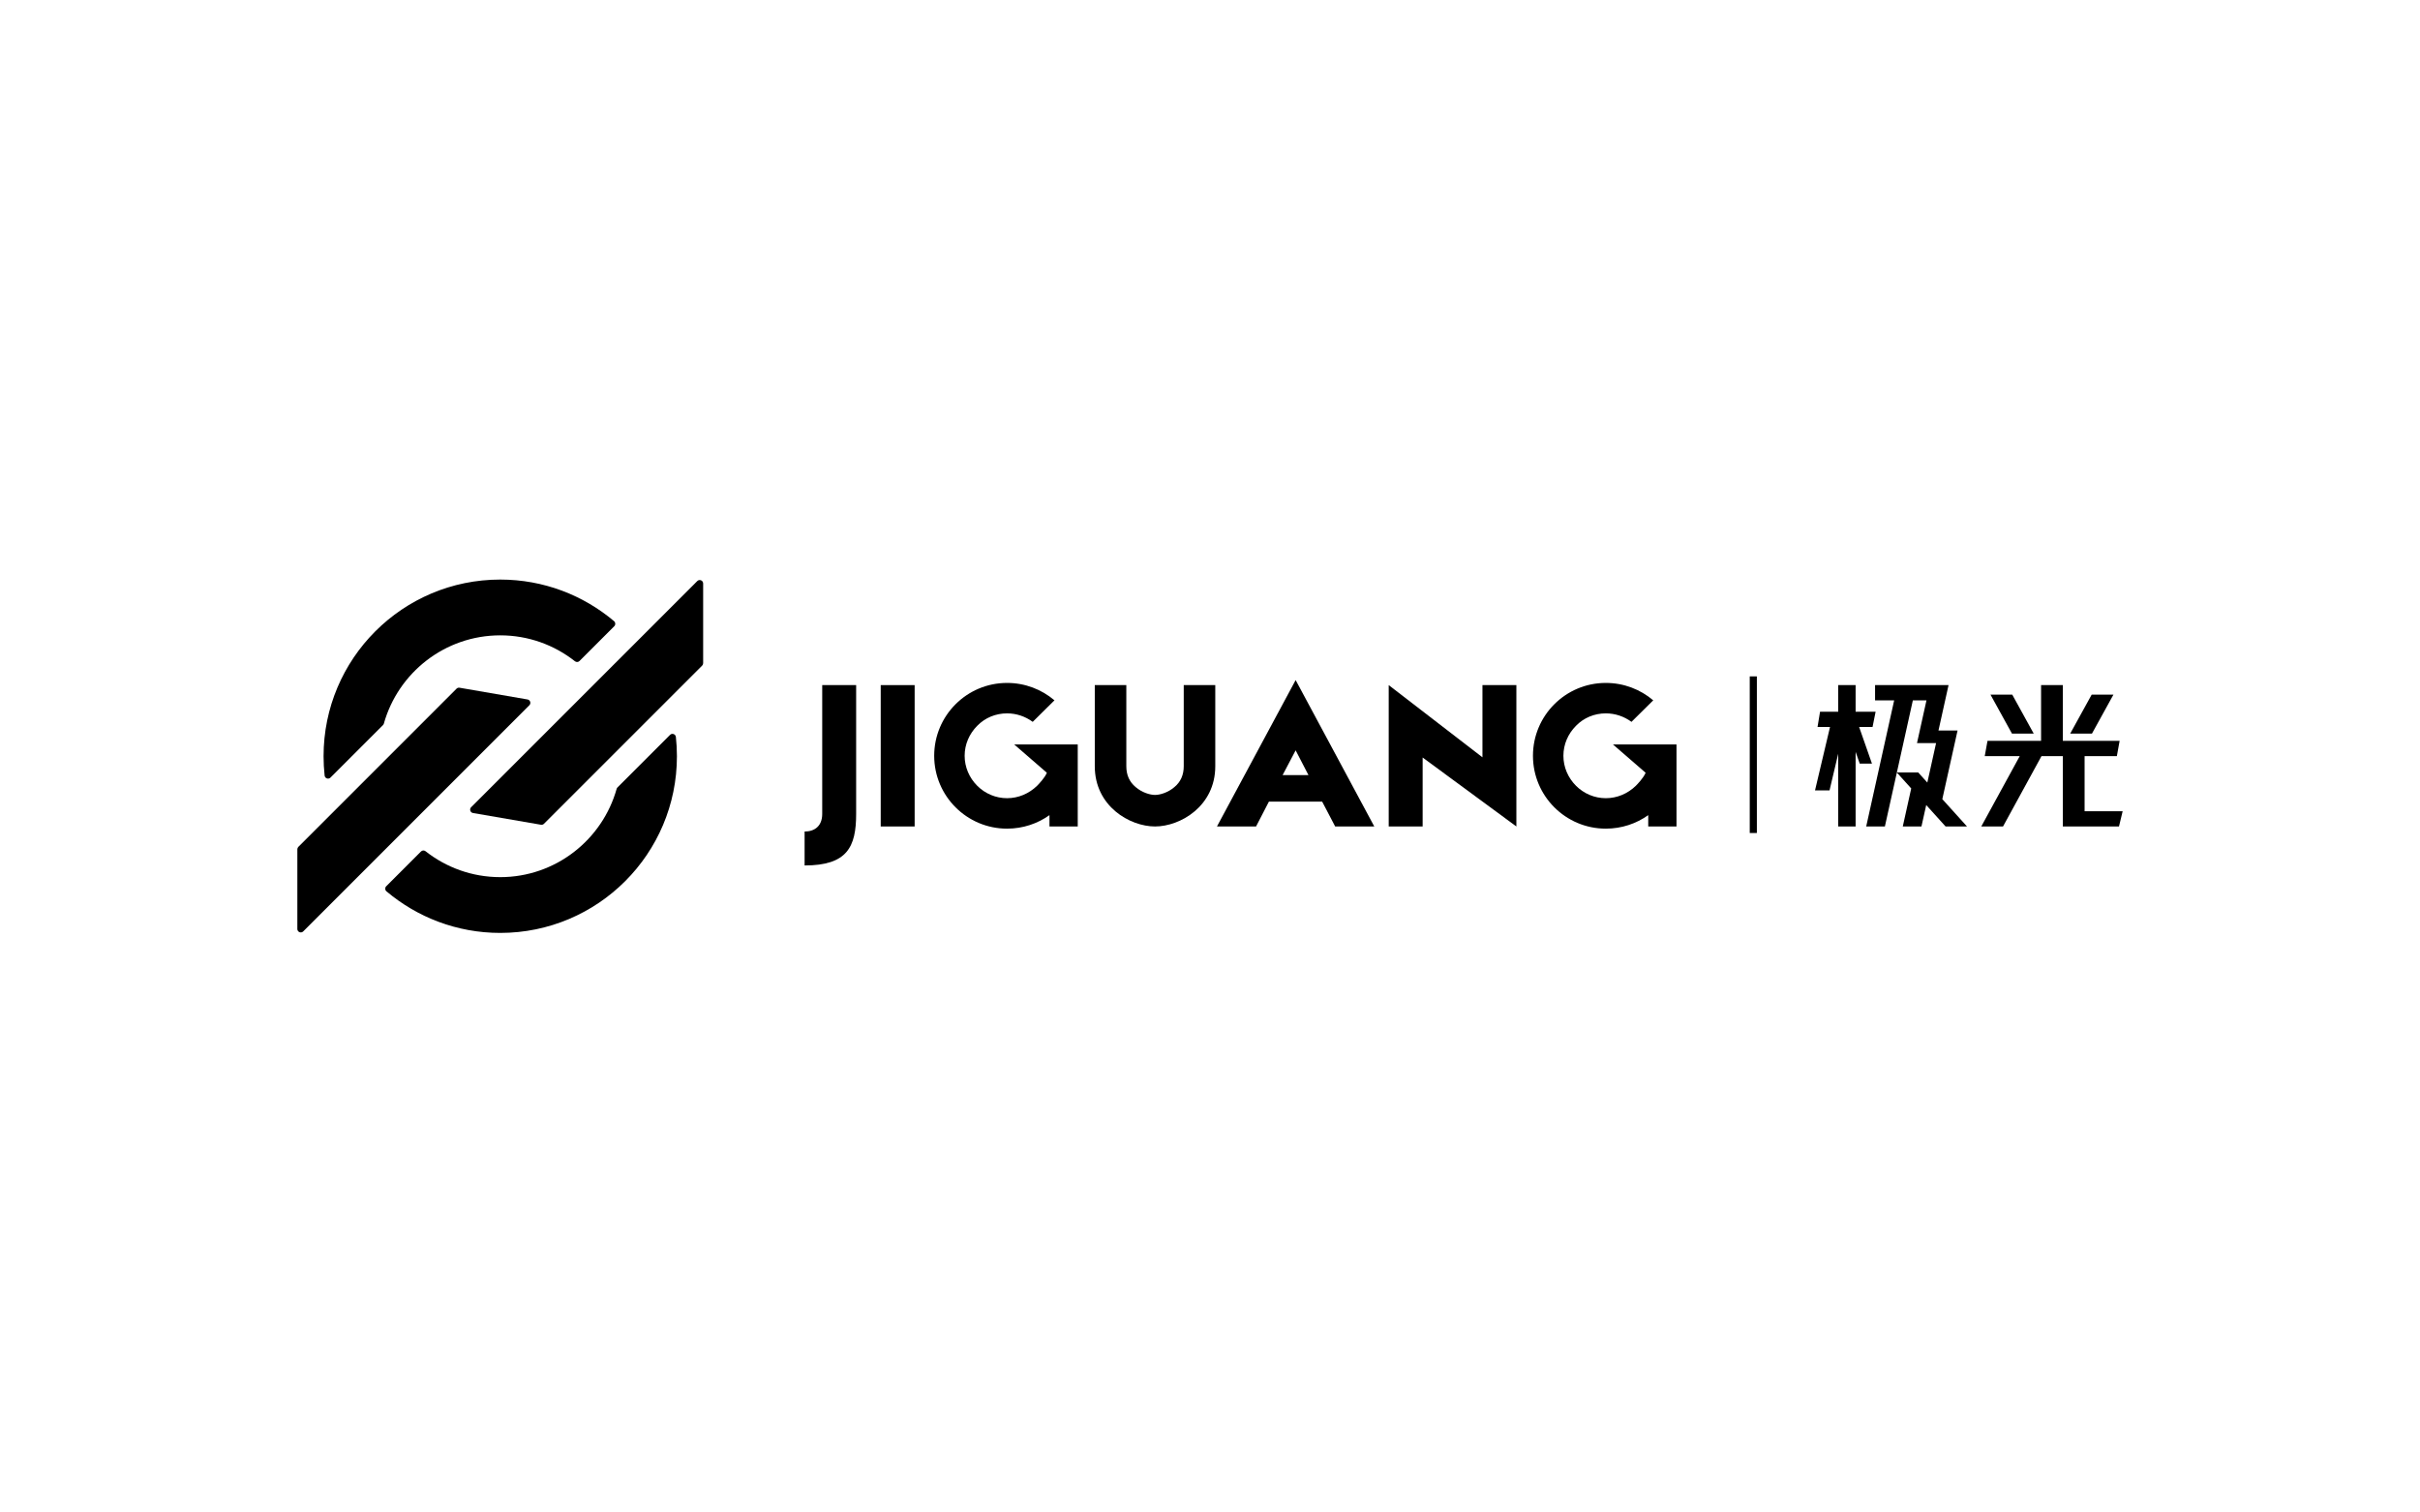 <?xml version="1.0" encoding="utf-8"?>
<!-- Generator: Adobe Illustrator 16.0.0, SVG Export Plug-In . SVG Version: 6.00 Build 0)  -->
<!DOCTYPE svg PUBLIC "-//W3C//DTD SVG 1.1//EN" "http://www.w3.org/Graphics/SVG/1.1/DTD/svg11.dtd">
<svg version="1.1" id="Layer_1" xmlns="http://www.w3.org/2000/svg" xmlns:xlink="http://www.w3.org/1999/xlink" x="0px" y="0px"
	 width="1600px" height="1000px" viewBox="0 0 1600 1000" enable-background="new 0 0 1600 1000" xml:space="preserve">
<g>
	<rect x="1156.854" y="447.201"  width="4.707" height="103.555"/>
	<polygon  points="1344.604,485.026 1330.395,459.246 1316.009,459.246 1330.219,485.026 	"/>
	<polygon  points="1397.328,459.246 1382.943,459.246 1368.732,485.026 1383.117,485.026 	"/>
	<polygon  points="1378.246,536.361 1378.246,499.906 1399.58,499.906 1401.415,489.796 1363.861,489.796 
		1363.861,452.954 1349.476,452.954 1349.476,489.796 1314.059,489.796 1312.226,499.906 1335.369,499.906 1309.93,546.431 
		1324.315,546.431 1349.755,499.906 1363.861,499.906 1363.861,536.361 1363.861,546.431 1378.246,546.431 1400.984,546.431 
		1403.407,536.361 	"/>
	<path  d="M1239.712,452.954v10.111h12.631l-18.491,83.366h12.355l7.908-35.657l9.501,10.515l-5.577,25.143h12.348
		l3.147-14.169l12.801,14.169h14.171l-16.328-18.07l8.229-37.042l0,0l1.85-8.323h-12.618l6.663-30.042H1239.712z M1280.053,491.319
		l-5.784,26.075l-6.022-6.667h-14.119l10.57-47.662h9.006l-6.267,28.254H1280.053z"/>
	<polygon  points="1240.081,470.549 1226.854,470.549 1226.854,452.954 1215.346,452.954 1215.346,470.549 
		1203.34,470.549 1201.679,480.661 1209.928,480.661 1200.018,522.563 1209.613,522.563 1215.346,498.331 1215.346,546.431 
		1226.854,546.431 1226.854,497.101 1229.57,504.862 1237.652,504.862 1229.182,480.661 1238.051,480.661 	"/>
	<path  d="M408.256,520.621c-0.268,0.268-0.461,0.6-0.563,0.965c-9.444,33.619-40.355,58.348-76.951,58.348
		c-18.625,0-35.782-6.408-49.385-17.128c-0.903-0.714-2.187-0.657-2.999,0.157l-23.006,23.007c-0.932,0.931-0.884,2.471,0.124,3.321
		c20.33,17.156,46.581,27.518,75.267,27.518c64.512,0,116.81-52.297,116.81-116.808c0-4.313-0.239-8.572-0.697-12.764
		c-0.208-1.889-2.514-2.704-3.856-1.359L408.256,520.621z"/>
	<path  d="M253.228,479.38c0.269-0.267,0.461-0.6,0.562-0.966c9.444-33.618,40.355-58.345,76.952-58.345
		c18.626,0,35.78,6.405,49.385,17.127c0.903,0.712,2.187,0.655,3-0.159l23.006-23.004c0.931-0.933,0.882-2.475-0.124-3.324
		c-20.332-17.157-46.582-27.517-75.268-27.517c-64.512,0-116.809,52.297-116.809,116.81c0,4.313,0.238,8.572,0.697,12.764
		c0.207,1.889,2.512,2.703,3.856,1.358L253.228,479.38z"/>
	<path  d="M312.723,537.535l44.93,7.756c0.728,0.126,1.471-0.11,1.994-0.633l104.579-104.58
		c0.427-0.426,0.667-1.005,0.667-1.608v-52.686c0-2.024-2.449-3.039-3.88-1.607L311.502,533.688
		C310.198,534.99,310.906,537.222,312.723,537.535z"/>
	<path  d="M348.762,462.455l-44.93-7.756c-0.729-0.126-1.472,0.11-1.995,0.632l-104.58,104.581
		c-0.426,0.426-0.665,1.005-0.665,1.605v52.688c0,2.027,2.448,3.039,3.879,1.609l149.51-149.511
		C351.286,465,350.578,462.769,348.762,462.455z"/>
	<path  d="M543.615,452.964h22.432v85.164c0,21.857-5.896,34.08-34.08,34.08v-22.432
		c6.616,0,11.648-3.596,11.648-11.648V452.964z"/>
	<path  d="M604.725,452.964v93.467h-22.429v-93.467H604.725z"/>
	<path  d="M670.567,492.22h23.296h18.693v54.21h-18.693v-7.478c-7.911,5.61-17.542,8.918-28.041,8.918
		c-26.601,0-48.172-21.571-48.172-48.174s21.572-48.17,48.172-48.17c11.936,0,22.865,4.313,31.347,11.502l-14.379,14.236
		c-4.89-3.593-10.785-5.607-16.968-5.607c-7.477,0-14.523,2.877-19.699,8.195c-5.321,5.32-8.341,12.367-8.341,19.844
		c0,7.477,3.02,14.522,8.341,19.846c5.176,5.175,12.222,8.195,19.699,8.195s14.523-3.021,19.844-8.195
		c1.007-1.007,5.176-5.323,6.472-8.629L670.567,492.22z"/>
	<path  d="M763.654,546.431c16.68,0,39.832-13.374,39.832-39.83c0-14.238,0-36.381,0-53.637h-20.851v53.637
		c0,5.751-2.013,10.352-6.183,13.806c-4.171,3.595-9.489,5.174-12.797,5.174s-8.627-1.579-12.797-5.174
		c-4.171-3.454-6.184-8.055-6.184-13.806v-53.637h-20.85c0,17.256,0,39.399,0,53.637
		C723.822,533.057,746.974,546.431,763.654,546.431z"/>
	<path  d="M1002.565,452.964v93.467l-61.977-45.584v45.584h-22.432v-93.467l61.975,47.741v-47.741H1002.565z"/>
	<path  d="M1066.444,492.22h23.296h18.692v54.21h-18.692v-7.478c-7.908,5.61-17.542,8.918-28.041,8.918
		c-26.603,0-48.172-21.571-48.172-48.174s21.569-48.17,48.172-48.17c11.936,0,22.863,4.313,31.348,11.502l-14.379,14.236
		c-4.891-3.593-10.786-5.607-16.969-5.607c-7.477,0-14.523,2.877-19.699,8.195c-5.32,5.32-8.34,12.367-8.34,19.844
		c0,7.477,3.02,14.522,8.34,19.846c5.176,5.175,12.223,8.195,19.699,8.195c7.478,0,14.523-3.021,19.845-8.195
		c1.006-1.007,5.175-5.323,6.471-8.629L1066.444,492.22z"/>
	<path  d="M856.626,449.643l-52.023,96.788h25.849l8.487-16.406h35.231l8.584,16.406h25.86L856.626,449.643z
		 M847.998,512.482l8.628-16.393l8.483,16.393H847.998z"/>
</g>
</svg>
